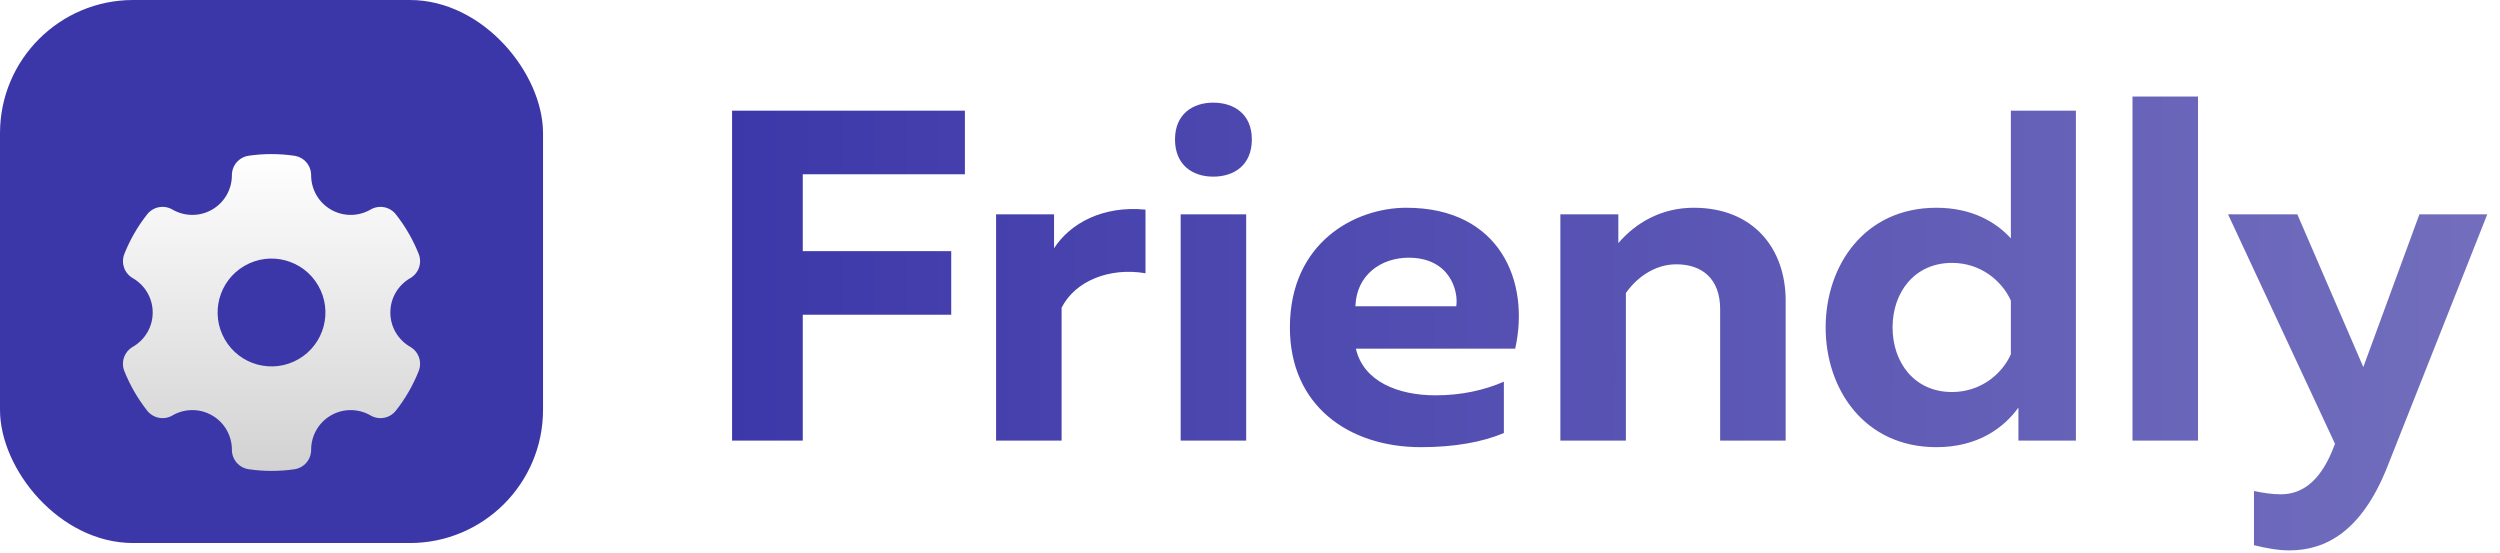 <svg width="244" height="54" viewBox="0 0 244 54" fill="none" xmlns="http://www.w3.org/2000/svg">
<rect width="53" height="53" rx="13" fill="#3C37A9"/>
<g filter="url(#filter0_d_368_126)">
<path fill-rule="evenodd" clip-rule="evenodd" d="M40.035 29.849C38.877 29.182 38.097 27.932 38.097 26.5C38.097 25.067 38.877 23.817 40.036 23.15C40.87 22.671 41.218 21.666 40.861 20.773C40.589 20.093 40.265 19.424 39.888 18.77C39.511 18.117 39.093 17.503 38.641 16.927C38.045 16.171 37.002 15.97 36.169 16.453C35.012 17.123 33.539 17.173 32.299 16.457C31.059 15.741 30.366 14.441 30.367 13.104C30.368 12.144 29.675 11.341 28.725 11.202C27.25 10.986 25.753 10.985 24.278 11.198C23.326 11.336 22.632 12.14 22.633 13.102C22.636 14.439 21.943 15.74 20.702 16.457C19.461 17.173 17.987 17.122 16.831 16.452C15.998 15.97 14.955 16.169 14.359 16.925C13.437 18.095 12.69 19.393 12.14 20.777C11.785 21.67 12.133 22.672 12.966 23.151C14.124 23.818 14.903 25.068 14.903 26.5C14.903 27.933 14.123 29.183 12.965 29.85C12.131 30.329 11.782 31.334 12.139 32.227C12.416 32.917 12.741 33.586 13.112 34.23C13.484 34.873 13.901 35.489 14.36 36.073C14.955 36.83 15.999 37.03 16.832 36.547C17.988 35.877 19.461 35.827 20.702 36.543C21.942 37.259 22.635 38.559 22.633 39.895C22.632 40.856 23.325 41.659 24.276 41.798C25.75 42.014 27.248 42.015 28.722 41.802C29.674 41.664 30.369 40.86 30.367 39.898C30.365 38.561 31.058 37.26 32.299 36.543C33.54 35.827 35.013 35.877 36.17 36.548C37.002 37.031 38.046 36.831 38.641 36.075C39.563 34.905 40.311 33.607 40.861 32.222C41.216 31.33 40.867 30.328 40.035 29.849ZM29.131 31.057C26.615 32.51 23.396 31.648 21.944 29.131C20.491 26.614 21.353 23.396 23.869 21.943C26.386 20.49 29.604 21.352 31.057 23.869C32.51 26.386 31.648 29.604 29.131 31.057Z" fill="url(#paint0_linear_368_126)"/>
</g>
<path d="M71.45 10.8H94.174V17.01H78.35V24.508H92.84V30.718H78.35V43H71.45V10.8ZM102.876 24.232C104.44 21.794 107.66 20.046 111.8 20.46V26.67C108.304 26.072 104.946 27.406 103.612 30.028V43H97.218V20.92H102.876V24.232ZM121.627 43H115.233V20.92H121.627V43ZM122.179 13.606C122.179 16.136 120.431 17.24 118.407 17.24C116.429 17.24 114.681 16.136 114.681 13.606C114.681 11.122 116.429 10.018 118.407 10.018C120.431 10.018 122.179 11.122 122.179 13.606ZM125.894 31.96C125.894 23.634 132.288 20.276 137.256 20.276C146.41 20.276 149.354 27.498 147.882 34.03H132.334C133.07 37.25 136.474 38.584 140.108 38.584C142.638 38.584 144.892 38.078 146.778 37.25V42.264C144.708 43.138 141.994 43.644 138.682 43.644C131.69 43.644 125.894 39.642 125.894 31.96ZM142.132 29.89C142.362 28.372 141.488 25.152 137.486 25.152C134.772 25.152 132.38 26.854 132.288 29.89H142.132ZM157.95 23.726C159.652 21.748 162.136 20.276 165.31 20.276C171.106 20.276 174.28 24.232 174.28 29.338V43H167.886V30.166C167.886 27.176 166.092 25.796 163.608 25.796C161.354 25.796 159.606 27.268 158.686 28.602V43H152.292V20.92H157.95V23.726ZM196.261 10.8H202.609V43H196.997V39.78C195.571 41.758 193.041 43.644 188.993 43.644C181.955 43.644 178.183 37.986 178.183 31.96C178.183 25.934 181.955 20.276 188.993 20.276C192.489 20.276 194.835 21.702 196.261 23.266V10.8ZM196.261 29.338C195.387 27.406 193.317 25.658 190.511 25.658C186.877 25.658 184.715 28.51 184.715 31.96C184.715 35.41 186.877 38.262 190.511 38.262C193.317 38.262 195.387 36.514 196.261 34.582V29.338ZM208.132 9.42H214.526V43H208.132V9.42ZM230.66 35.824L236.134 20.92H242.758L232.96 45.668C230.476 51.832 227.026 53.718 223.438 53.718C222.288 53.718 221.138 53.488 219.988 53.212V47.922C220.862 48.106 221.736 48.244 222.61 48.244C224.91 48.244 226.658 46.68 227.854 43.414L227.9 43.322L217.458 20.92H224.22L230.66 35.824Z" fill="url(#paint1_linear_368_126)"/>
<defs>
<filter id="filter0_d_368_126" x="6" y="10" width="41" height="41" filterUnits="userSpaceOnUse" color-interpolation-filters="sRGB">
<feFlood flood-opacity="0" result="BackgroundImageFix"/>
<feColorMatrix in="SourceAlpha" type="matrix" values="0 0 0 0 0 0 0 0 0 0 0 0 0 0 0 0 0 0 127 0" result="hardAlpha"/>
<feOffset dy="4"/>
<feGaussianBlur stdDeviation="2"/>
<feComposite in2="hardAlpha" operator="out"/>
<feColorMatrix type="matrix" values="0 0 0 0 0 0 0 0 0 0 0 0 0 0 0 0 0 0 0.25 0"/>
<feBlend mode="normal" in2="BackgroundImageFix" result="effect1_dropShadow_368_126"/>
<feBlend mode="normal" in="SourceGraphic" in2="effect1_dropShadow_368_126" result="shape"/>
</filter>
<linearGradient id="paint0_linear_368_126" x1="26.5" y1="11.039" x2="26.5" y2="41.961" gradientUnits="userSpaceOnUse">
<stop stop-color="white"/>
<stop offset="1" stop-color="#D2D2D2"/>
</linearGradient>
<linearGradient id="paint1_linear_368_126" x1="68" y1="30" x2="244" y2="30" gradientUnits="userSpaceOnUse">
<stop stop-color="#3C37A9"/>
<stop offset="1" stop-color="#736FBD"/>
</linearGradient>
</defs>
</svg>
